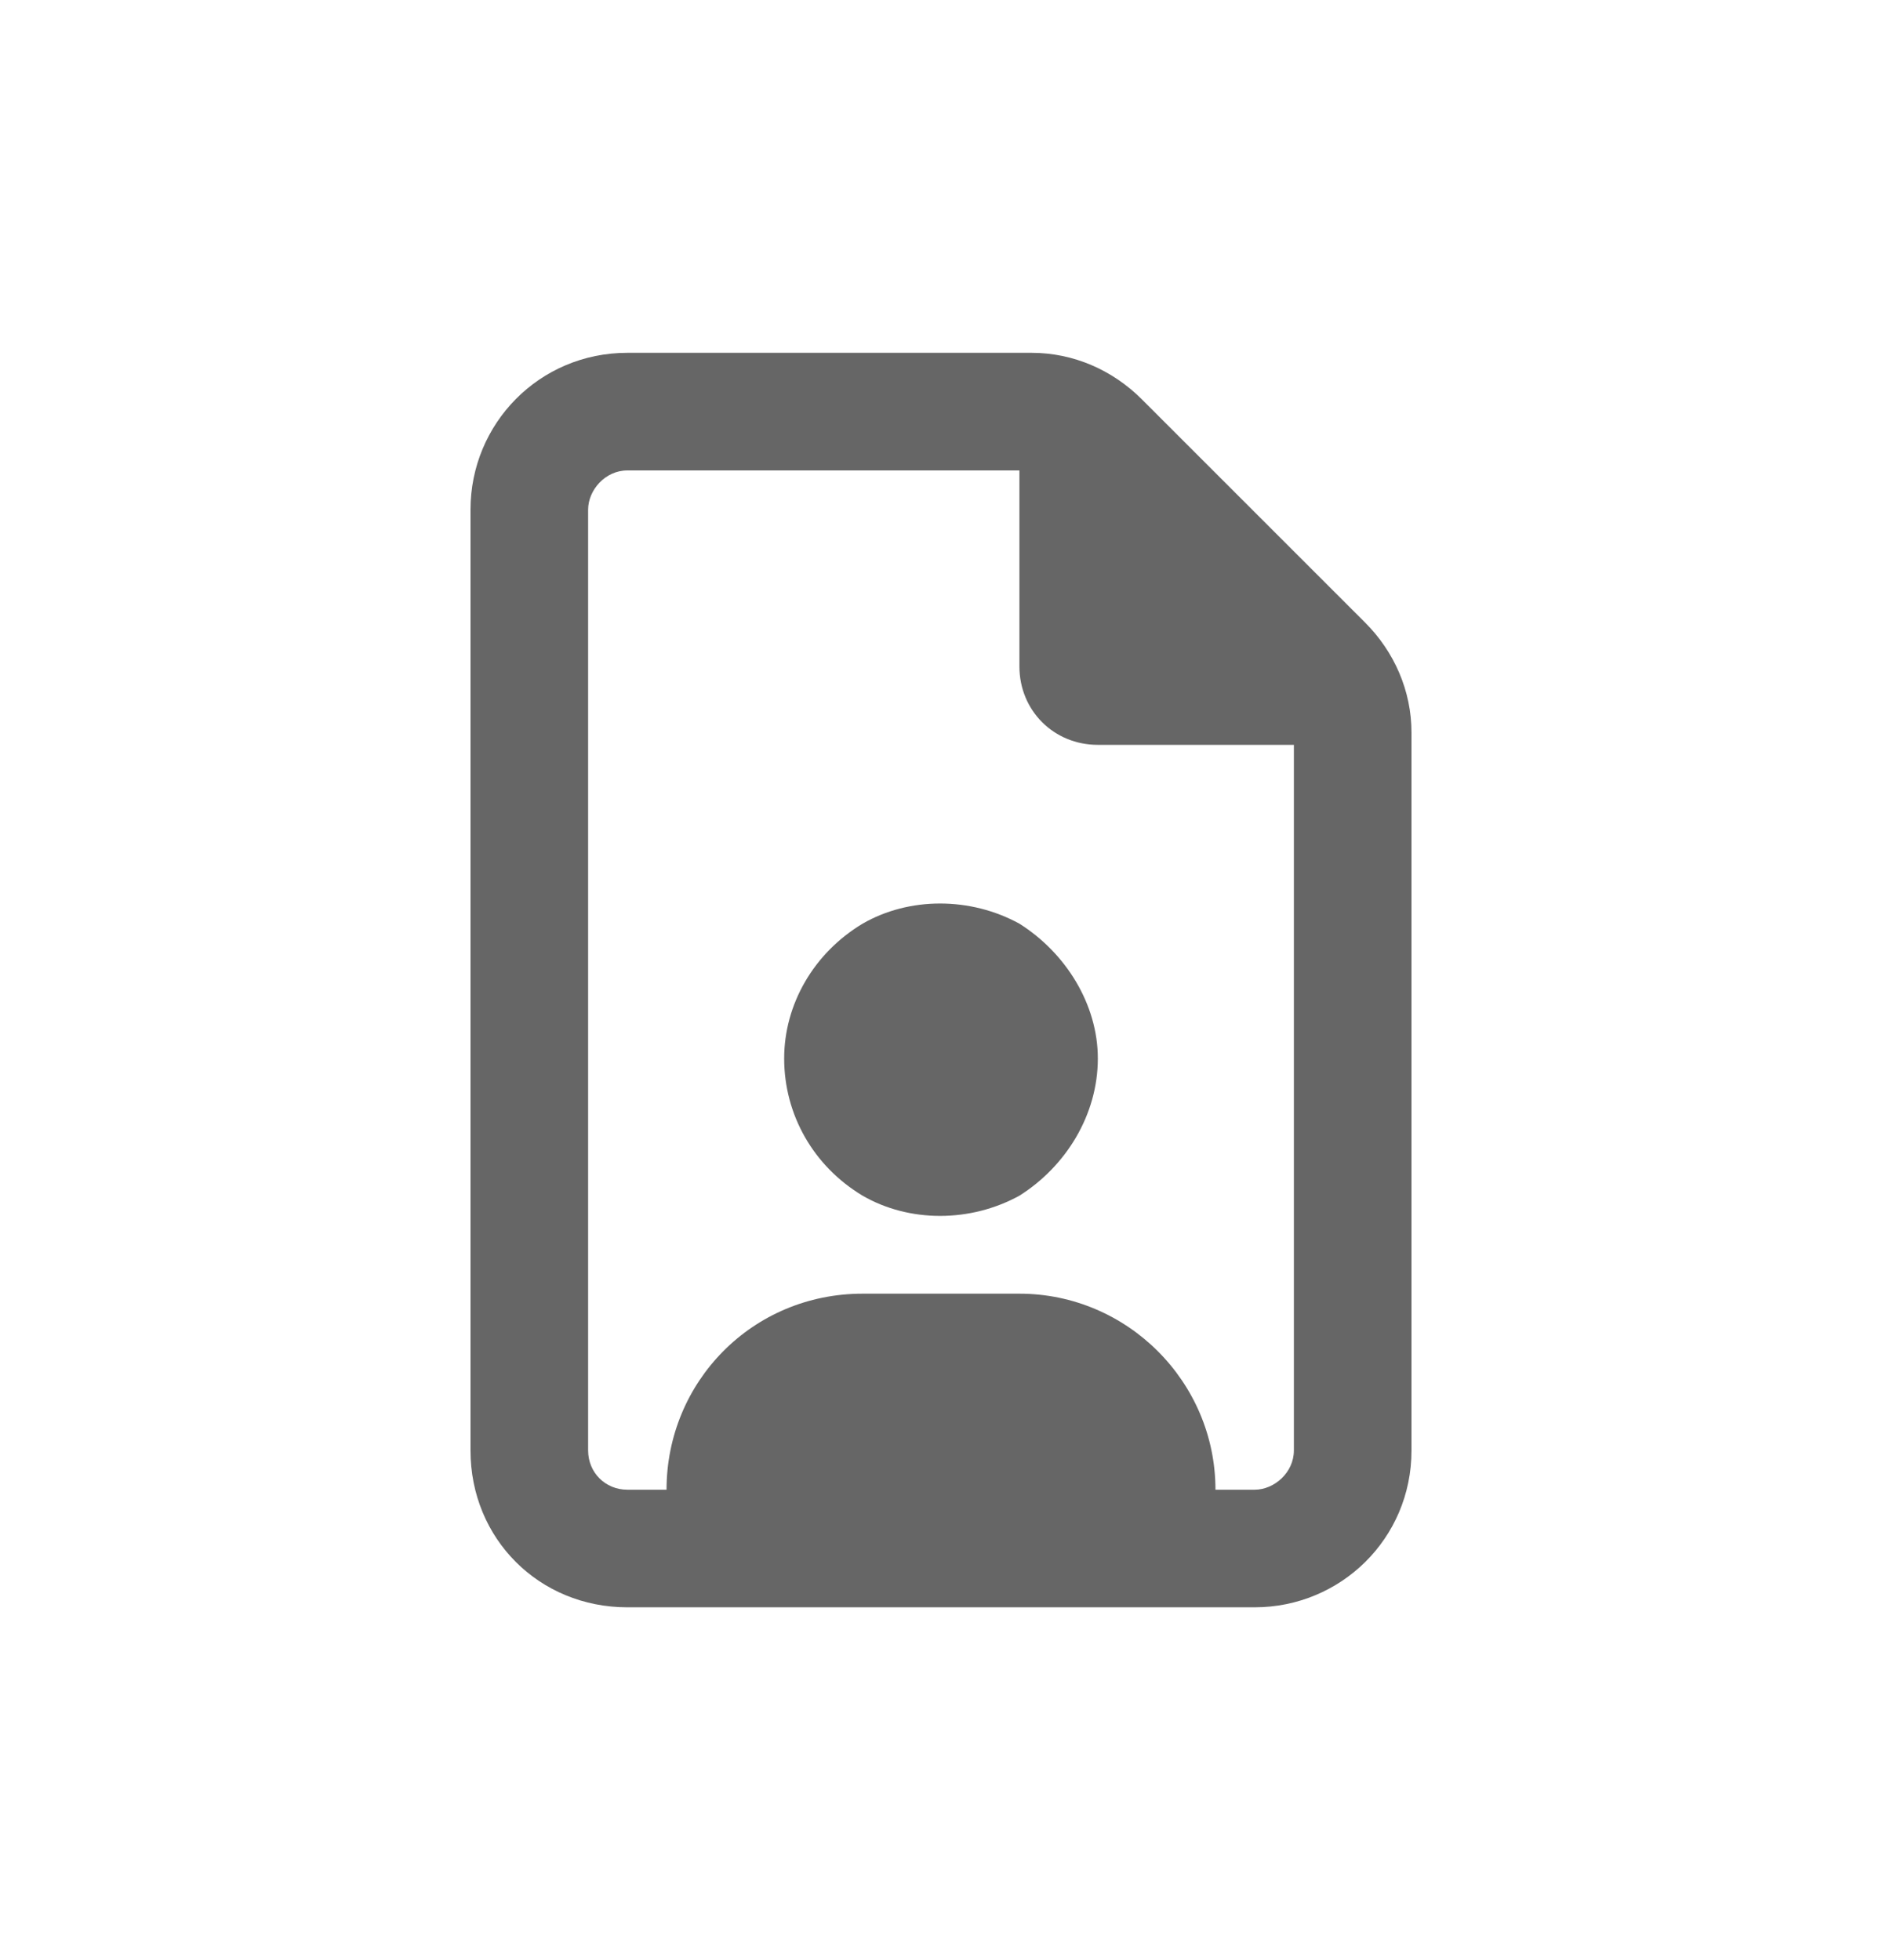 <svg width="24" height="25" viewBox="0 0 24 25" fill="none" xmlns="http://www.w3.org/2000/svg">
<path d="M15.5 19H16C16.25 19 16.5 18.781 16.5 18.5V9.5H14C13.438 9.5 13 9.062 13 8.5V6H8C7.719 6 7.5 6.25 7.5 6.5V18.5C7.5 18.781 7.719 19 8 19H8.5C8.5 17.625 9.594 16.5 11 16.5H13C14.375 16.5 15.5 17.625 15.5 19ZM8 4.5H13.156C13.688 4.5 14.188 4.719 14.562 5.094L17.406 7.938C17.781 8.312 18 8.812 18 9.344V18.5C18 19.625 17.094 20.5 16 20.5H8C6.875 20.5 6 19.625 6 18.5V6.5C6 5.406 6.875 4.5 8 4.5ZM14 13.5C14 14.219 13.594 14.875 13 15.25C12.375 15.594 11.594 15.594 11 15.25C10.375 14.875 10 14.219 10 13.5C10 12.812 10.375 12.156 11 11.781C11.594 11.438 12.375 11.438 13 11.781C13.594 12.156 14 12.812 14 13.5Z" fill="#666666"/>
</svg>

